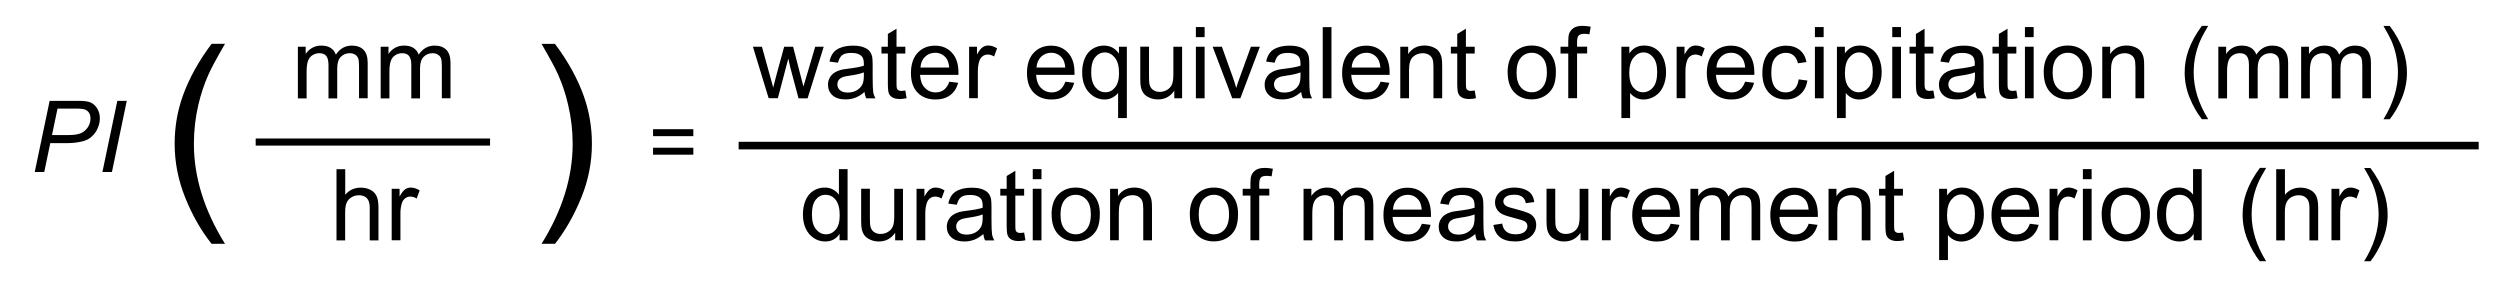 <?xml version="1.0" encoding="UTF-8"?><svg id="Layer_1" xmlns="http://www.w3.org/2000/svg" viewBox="0 0 352 40"><defs><style>.cls-1{stroke-width:1.07px;}.cls-1,.cls-2{fill:none;stroke:#000;stroke-miterlimit:10;}</style></defs><path d="m4.89,24.22l2.1-10.02h4.18c.72,0,1.27.08,1.63.25.36.17.66.45.9.85s.36.86.36,1.36c0,.41-.08.84-.25,1.26s-.38.78-.64,1.06c-.26.28-.52.49-.78.63s-.55.25-.85.31c-.64.15-1.29.23-1.95.23h-2.51l-.85,4.07h-1.34Zm2.43-5.2h2.21c.86,0,1.49-.09,1.89-.28s.72-.47.96-.84.36-.78.36-1.2c0-.33-.06-.6-.19-.8s-.31-.36-.54-.46-.68-.15-1.34-.15h-2.57l-.78,3.73Z"/><path d="m14.42,24.22l2.1-10.02h1.33l-2.09,10.02h-1.34Z"/><path d="m97.62,19.17h-5.67v-.98h5.67v.98Zm0,2.61h-5.67v-.98h5.67v.98Z"/><path d="m29.79,34.33c-1.46-1.84-2.69-3.98-3.69-6.45s-1.51-5.01-1.51-7.65c0-2.32.38-4.55,1.13-6.68.88-2.47,2.24-4.93,4.07-7.38h1.89c-1.18,2.03-1.96,3.48-2.34,4.35-.6,1.35-1.06,2.75-1.41,4.22-.42,1.83-.63,3.66-.63,5.51,0,4.7,1.46,9.39,4.38,14.08h-1.89Z"/><path d="m78.14,34.33h-1.89c2.92-4.69,4.38-9.38,4.38-14.08,0-1.84-.21-3.66-.63-5.46-.33-1.46-.8-2.87-1.39-4.22-.38-.88-1.17-2.34-2.36-4.39h1.89c1.84,2.45,3.19,4.91,4.07,7.38.75,2.13,1.13,4.36,1.13,6.68,0,2.64-.51,5.19-1.52,7.65s-2.24,4.61-3.68,6.45Z"/><path d="m41.94,13.84v-7.26h1.1v1.02c.23-.36.53-.64.91-.86s.81-.32,1.29-.32c.54,0,.98.11,1.32.33s.59.54.73.94c.57-.85,1.32-1.27,2.24-1.27.72,0,1.27.2,1.66.6s.58,1.01.58,1.84v4.98h-1.22v-4.57c0-.49-.04-.85-.12-1.06s-.22-.39-.43-.52-.46-.2-.74-.2c-.51,0-.93.17-1.27.51s-.51.88-.51,1.63v4.22h-1.23v-4.72c0-.55-.1-.96-.3-1.23s-.53-.41-.98-.41c-.35,0-.67.09-.96.27s-.51.45-.64.8-.2.86-.2,1.52v3.77h-1.23Z"/><path d="m53.6,13.84v-7.26h1.1v1.02c.23-.36.53-.64.91-.86s.81-.32,1.29-.32c.54,0,.98.11,1.32.33s.59.54.73.94c.57-.85,1.32-1.27,2.24-1.27.72,0,1.27.2,1.66.6s.58,1.01.58,1.84v4.98h-1.22v-4.57c0-.49-.04-.85-.12-1.06s-.22-.39-.43-.52-.46-.2-.74-.2c-.51,0-.93.17-1.27.51s-.51.88-.51,1.63v4.22h-1.23v-4.72c0-.55-.1-.96-.3-1.23s-.53-.41-.98-.41c-.35,0-.67.09-.96.27s-.51.45-.64.8-.2.86-.2,1.52v3.77h-1.23Z"/><path d="m47.38,33.84v-10.02h1.23v3.6c.57-.67,1.3-1,2.17-1,.54,0,1,.11,1.4.32.4.21.68.51.85.88s.26.92.26,1.63v4.6h-1.23v-4.6c0-.62-.13-1.06-.4-1.34-.27-.28-.64-.42-1.13-.42-.36,0-.71.09-1.03.28-.32.19-.55.45-.69.77s-.21.77-.21,1.34v3.97h-1.23Z"/><path d="m55.15,33.84v-7.26h1.11v1.1c.28-.52.54-.85.78-1.02s.5-.25.79-.25c.41,0,.84.13,1.26.4l-.42,1.14c-.3-.18-.6-.27-.9-.27-.27,0-.51.08-.72.24-.21.16-.37.39-.46.67-.14.44-.21.92-.21,1.44v3.8h-1.23Z"/><path d="m108.23,13.84l-2.22-7.26h1.27l1.16,4.19.43,1.56c.02-.08.14-.58.38-1.5l1.16-4.25h1.26l1.09,4.21.36,1.39.42-1.4,1.24-4.2h1.2l-2.27,7.26h-1.28l-1.16-4.35-.28-1.24-1.47,5.58h-1.29Z"/><path d="m121.74,12.94c-.46.39-.89.66-1.32.82s-.87.24-1.36.24c-.8,0-1.41-.19-1.84-.58s-.64-.89-.64-1.49c0-.36.08-.68.24-.97s.37-.53.64-.71.56-.31.89-.4c.24-.06.61-.13,1.09-.18.99-.12,1.73-.26,2.19-.42,0-.17,0-.28,0-.32,0-.5-.12-.85-.35-1.06-.31-.28-.78-.42-1.4-.42-.58,0-1.01.1-1.28.3s-.48.56-.61,1.08l-1.2-.16c.11-.52.29-.93.54-1.25s.61-.56,1.09-.73,1.02-.26,1.65-.26,1.12.07,1.51.22.67.33.85.55.31.5.38.84c.04.21.06.59.06,1.13v1.64c0,1.14.03,1.87.08,2.17s.16.59.31.87h-1.29c-.13-.26-.21-.55-.25-.9Zm-.1-2.75c-.45.18-1.12.34-2.01.46-.51.07-.86.15-1.07.25s-.37.22-.49.4-.17.37-.17.58c0,.33.12.6.37.82s.61.33,1.09.33.9-.1,1.26-.31.64-.49.81-.85c.13-.28.2-.69.2-1.23v-.45Z"/><path d="m127.47,12.74l.18,1.09c-.35.07-.66.11-.93.11-.45,0-.79-.07-1.04-.21s-.42-.33-.52-.56-.15-.71-.15-1.45v-4.18h-.9v-.96h.9v-1.8l1.22-.74v2.54h1.24v.96h-1.24v4.25c0,.35.02.58.06.68s.11.18.21.24.24.09.42.09c.14,0,.32-.02.54-.05Z"/><path d="m133.64,11.5l1.27.16c-.2.74-.57,1.32-1.11,1.73s-1.23.62-2.08.62c-1.06,0-1.9-.33-2.53-.98s-.93-1.57-.93-2.75.31-2.17.94-2.84,1.44-1.01,2.45-1.01,1.76.33,2.38.99.92,1.59.92,2.79c0,.07,0,.18,0,.33h-5.41c.05.8.27,1.41.68,1.83s.91.64,1.52.64c.45,0,.84-.12,1.16-.36s.57-.62.76-1.13Zm-4.04-1.99h4.05c-.05-.61-.21-1.07-.46-1.37-.39-.47-.9-.71-1.52-.71-.56,0-1.04.19-1.43.57s-.6.88-.64,1.52Z"/><path d="m136.45,13.84v-7.26h1.11v1.1c.28-.52.54-.85.78-1.02s.5-.25.79-.25c.41,0,.84.13,1.26.4l-.42,1.14c-.3-.18-.6-.27-.9-.27-.27,0-.51.08-.72.24s-.37.39-.46.67c-.14.44-.21.92-.21,1.44v3.8h-1.23Z"/><path d="m149.98,11.5l1.27.16c-.2.74-.57,1.32-1.11,1.73s-1.23.62-2.08.62c-1.06,0-1.9-.33-2.53-.98s-.93-1.57-.93-2.75.31-2.17.94-2.84,1.44-1.01,2.45-1.01,1.76.33,2.38.99.92,1.59.92,2.79c0,.07,0,.18,0,.33h-5.41c.05.8.27,1.41.68,1.83s.91.64,1.52.64c.45,0,.84-.12,1.16-.36s.57-.62.76-1.13Zm-4.04-1.99h4.05c-.05-.61-.21-1.07-.46-1.37-.39-.47-.9-.71-1.52-.71-.56,0-1.04.19-1.43.57s-.6.88-.64,1.52Z"/><path d="m157.43,16.62v-3.55c-.19.27-.46.49-.8.67s-.71.27-1.1.27c-.86,0-1.6-.34-2.23-1.03s-.93-1.63-.93-2.83c0-.73.13-1.38.38-1.96s.62-1.02,1.1-1.32,1.01-.45,1.58-.45c.9,0,1.6.38,2.12,1.13v-.97h1.11v10.04h-1.23Zm-3.79-6.43c0,.93.2,1.63.59,2.1s.86.7,1.41.7.98-.22,1.35-.67.57-1.12.57-2.03c0-.97-.2-1.69-.6-2.18s-.87-.73-1.4-.73-.99.23-1.36.68-.56,1.16-.56,2.12Z"/><path d="m165.34,13.84v-1.07c-.56.82-1.33,1.23-2.3,1.23-.43,0-.83-.08-1.2-.25s-.65-.37-.83-.62-.31-.55-.38-.91c-.05-.24-.08-.62-.08-1.15v-4.5h1.23v4.03c0,.64.02,1.08.08,1.3.08.32.24.58.49.76s.56.28.93.28.72-.09,1.04-.28.55-.45.69-.77.2-.8.2-1.42v-3.89h1.23v7.26h-1.1Z"/><path d="m168.38,5.23v-1.42h1.23v1.42h-1.23Zm0,8.61v-7.26h1.23v7.26h-1.23Z"/><path d="m173.5,13.84l-2.76-7.26h1.3l1.56,4.35c.17.47.32.96.46,1.46.11-.38.26-.84.46-1.38l1.61-4.43h1.26l-2.75,7.26h-1.15Z"/><path d="m183.22,12.94c-.46.39-.89.66-1.32.82s-.87.24-1.36.24c-.8,0-1.41-.19-1.84-.58s-.64-.89-.64-1.49c0-.36.08-.68.24-.97s.37-.53.64-.71.56-.31.89-.4c.24-.06.61-.13,1.09-.18.99-.12,1.73-.26,2.19-.42,0-.17,0-.28,0-.32,0-.5-.12-.85-.35-1.06-.31-.28-.78-.42-1.4-.42-.58,0-1.01.1-1.28.3s-.48.56-.61,1.08l-1.2-.16c.11-.52.29-.93.54-1.25s.61-.56,1.09-.73,1.02-.26,1.65-.26,1.12.07,1.51.22.67.33.85.55.31.5.38.84c.04.21.06.59.06,1.13v1.64c0,1.14.03,1.87.08,2.17s.16.59.31.87h-1.29c-.13-.26-.21-.55-.25-.9Zm-.1-2.75c-.45.18-1.12.34-2.01.46-.51.07-.86.15-1.07.25s-.37.22-.49.4-.17.37-.17.58c0,.33.12.6.37.82s.61.33,1.09.33.9-.1,1.26-.31.64-.49.81-.85c.13-.28.2-.69.2-1.23v-.45Z"/><path d="m186.24,13.84V3.82h1.23v10.02h-1.23Z"/><path d="m194.35,11.5l1.27.16c-.2.74-.57,1.32-1.11,1.73s-1.23.62-2.08.62c-1.06,0-1.9-.33-2.53-.98s-.93-1.57-.93-2.75.31-2.17.94-2.84,1.44-1.01,2.45-1.01,1.76.33,2.38.99.92,1.59.92,2.79c0,.07,0,.18,0,.33h-5.41c.05.8.27,1.41.68,1.83s.91.64,1.52.64c.45,0,.84-.12,1.16-.36s.57-.62.76-1.13Zm-4.04-1.99h4.05c-.05-.61-.21-1.07-.46-1.37-.39-.47-.9-.71-1.52-.71-.56,0-1.04.19-1.43.57s-.6.88-.64,1.52Z"/><path d="m197.16,13.84v-7.26h1.11v1.03c.53-.8,1.3-1.2,2.31-1.2.44,0,.84.08,1.21.24s.64.36.82.62.31.56.38.91c.05.23.07.63.07,1.2v4.46h-1.23v-4.42c0-.5-.05-.88-.14-1.12s-.27-.45-.51-.59-.53-.22-.86-.22c-.52,0-.98.17-1.36.5s-.57.96-.57,1.89v3.96h-1.23Z"/><path d="m207.64,12.74l.18,1.09c-.35.07-.66.11-.93.11-.45,0-.79-.07-1.04-.21s-.42-.33-.52-.56-.15-.71-.15-1.45v-4.18h-.9v-.96h.9v-1.8l1.22-.74v2.54h1.24v.96h-1.24v4.25c0,.35.02.58.06.68s.11.18.21.24.24.09.42.09c.14,0,.32-.02.54-.05Z"/><path d="m212.27,10.21c0-1.34.37-2.34,1.12-2.99.62-.54,1.39-.81,2.28-.81,1,0,1.81.33,2.45.98s.95,1.56.95,2.71c0,.93-.14,1.67-.42,2.2s-.69.95-1.22,1.25-1.12.44-1.75.44c-1.02,0-1.84-.33-2.46-.98s-.94-1.59-.94-2.82Zm1.26,0c0,.93.2,1.63.61,2.09s.92.69,1.53.69,1.12-.23,1.52-.7.61-1.17.61-2.13c0-.9-.2-1.58-.61-2.04s-.92-.69-1.52-.69-1.13.23-1.53.69-.61,1.16-.61,2.08Z"/><path d="m220.81,13.84v-6.3h-1.09v-.96h1.09v-.77c0-.49.04-.85.13-1.09.12-.32.33-.58.63-.78s.72-.3,1.25-.3c.35,0,.73.04,1.15.12l-.18,1.07c-.26-.05-.5-.07-.72-.07-.37,0-.64.08-.79.24s-.23.46-.23.9v.67h1.42v.96h-1.42v6.3h-1.22Z"/><path d="m228.29,16.62V6.58h1.12v.94c.26-.37.56-.65.89-.83.33-.18.74-.28,1.21-.28.62,0,1.17.16,1.64.48.47.32.83.77,1.07,1.35.24.58.36,1.22.36,1.91,0,.74-.13,1.41-.4,2.01s-.65,1.05-1.16,1.37-1.04.48-1.6.48c-.41,0-.78-.09-1.1-.26s-.59-.39-.8-.66v3.53h-1.23Zm1.11-6.37c0,.93.19,1.62.57,2.07.38.45.84.67,1.37.67s1.02-.23,1.41-.69.58-1.18.58-2.15-.19-1.62-.57-2.08-.83-.69-1.36-.69-.99.25-1.39.73-.61,1.2-.61,2.14Z"/><path d="m236.07,13.84v-7.26h1.11v1.1c.28-.52.54-.85.78-1.02s.5-.25.79-.25c.42,0,.84.13,1.27.4l-.42,1.14c-.3-.18-.6-.27-.9-.27-.27,0-.51.08-.72.24-.21.16-.37.39-.46.67-.14.44-.21.92-.21,1.44v3.8h-1.23Z"/><path d="m245.71,11.5l1.27.16c-.2.74-.57,1.32-1.12,1.73-.54.41-1.23.62-2.08.62-1.06,0-1.9-.33-2.53-.98s-.93-1.57-.93-2.75.31-2.17.94-2.84,1.45-1.01,2.45-1.01,1.76.33,2.38.99.92,1.59.92,2.79c0,.07,0,.18,0,.33h-5.41c.05.8.27,1.41.68,1.83.41.42.91.64,1.52.64.45,0,.84-.12,1.15-.36.32-.24.57-.62.76-1.13Zm-4.04-1.99h4.05c-.05-.61-.21-1.07-.46-1.37-.39-.47-.9-.71-1.53-.71-.56,0-1.04.19-1.42.57s-.6.88-.64,1.52Z"/><path d="m253.27,11.18l1.21.16c-.13.83-.47,1.49-1.02,1.96s-1.21.71-2.01.71c-.99,0-1.79-.32-2.4-.97s-.91-1.58-.91-2.79c0-.78.13-1.47.39-2.06s.65-1.03,1.19-1.32,1.11-.44,1.73-.44c.79,0,1.43.2,1.94.6.5.4.82.96.96,1.7l-1.2.18c-.11-.49-.32-.85-.61-1.1s-.64-.37-1.05-.37c-.62,0-1.12.22-1.51.67-.39.44-.58,1.15-.58,2.11s.19,1.68.56,2.13c.37.44.86.66,1.46.66.48,0,.89-.15,1.21-.44.32-.3.53-.75.62-1.37Z"/><path d="m255.54,5.23v-1.42h1.23v1.42h-1.23Zm0,8.61v-7.26h1.23v7.26h-1.23Z"/><path d="m258.64,16.62V6.58h1.12v.94c.26-.37.56-.65.9-.83.33-.18.74-.28,1.21-.28.62,0,1.17.16,1.64.48.47.32.83.77,1.07,1.35.24.58.36,1.22.36,1.91,0,.74-.13,1.41-.4,2.01s-.65,1.05-1.16,1.37-1.04.48-1.6.48c-.41,0-.78-.09-1.1-.26s-.59-.39-.8-.66v3.53h-1.23Zm1.12-6.37c0,.93.19,1.62.57,2.07.38.45.84.67,1.38.67s1.01-.23,1.4-.69.58-1.18.58-2.15-.19-1.62-.57-2.08-.83-.69-1.36-.69-.99.25-1.39.73-.6,1.2-.6,2.14Z"/><path d="m266.43,5.23v-1.42h1.23v1.42h-1.23Zm0,8.61v-7.26h1.23v7.26h-1.23Z"/><path d="m272.22,12.74l.18,1.09c-.35.07-.66.11-.93.11-.45,0-.79-.07-1.04-.21s-.42-.33-.52-.56c-.1-.23-.15-.71-.15-1.45v-4.18h-.9v-.96h.9v-1.8l1.22-.74v2.54h1.24v.96h-1.24v4.25c0,.35.02.58.07.68s.11.18.21.24.24.09.42.09c.14,0,.32-.02.54-.05Z"/><path d="m278.16,12.94c-.46.39-.89.66-1.32.82s-.87.24-1.36.24c-.8,0-1.41-.19-1.84-.58-.43-.39-.64-.89-.64-1.49,0-.36.08-.68.24-.97s.37-.53.64-.71.56-.31.88-.4c.24-.06.61-.13,1.09-.18.99-.12,1.73-.26,2.2-.42,0-.17,0-.28,0-.32,0-.5-.12-.85-.35-1.06-.31-.28-.78-.42-1.4-.42-.58,0-1.01.1-1.28.3s-.48.56-.61,1.08l-1.2-.16c.11-.52.29-.93.54-1.25.25-.32.61-.56,1.09-.73.47-.17,1.02-.26,1.65-.26s1.12.07,1.51.22c.39.15.67.33.85.55.18.22.31.5.38.84.04.21.06.59.06,1.13v1.64c0,1.14.03,1.87.08,2.17s.16.59.31.87h-1.29c-.13-.26-.21-.55-.25-.9Zm-.1-2.75c-.45.18-1.12.34-2.01.46-.51.07-.86.15-1.07.25-.21.09-.37.22-.48.4-.11.18-.17.37-.17.58,0,.33.12.6.37.82s.61.33,1.09.33.9-.1,1.27-.31.64-.49.81-.85c.13-.28.2-.69.2-1.23v-.45Z"/><path d="m283.9,12.74l.18,1.09c-.35.07-.66.11-.93.11-.45,0-.79-.07-1.04-.21s-.42-.33-.52-.56c-.1-.23-.15-.71-.15-1.45v-4.18h-.9v-.96h.9v-1.8l1.22-.74v2.54h1.24v.96h-1.24v4.25c0,.35.02.58.07.68s.11.18.21.24.24.09.42.09c.14,0,.32-.02.54-.05Z"/><path d="m285.11,5.23v-1.42h1.23v1.42h-1.23Zm0,8.61v-7.26h1.23v7.26h-1.23Z"/><path d="m287.75,10.21c0-1.34.37-2.34,1.12-2.99.62-.54,1.38-.81,2.28-.81,1,0,1.81.33,2.45.98.63.65.95,1.56.95,2.71,0,.93-.14,1.67-.42,2.2s-.69.95-1.22,1.25-1.12.44-1.75.44c-1.02,0-1.84-.33-2.46-.98s-.94-1.59-.94-2.82Zm1.26,0c0,.93.2,1.63.61,2.09.41.46.92.69,1.53.69s1.12-.23,1.52-.7c.41-.46.61-1.17.61-2.13,0-.9-.21-1.58-.61-2.04s-.92-.69-1.52-.69-1.13.23-1.53.69c-.41.46-.61,1.16-.61,2.08Z"/><path d="m296,13.84v-7.26h1.11v1.03c.53-.8,1.3-1.2,2.31-1.2.44,0,.84.08,1.21.24s.64.36.82.62c.18.26.31.56.38.91.05.23.07.63.07,1.2v4.46h-1.23v-4.42c0-.5-.05-.88-.14-1.12s-.27-.45-.51-.59-.53-.22-.86-.22c-.52,0-.98.17-1.36.5s-.57.96-.57,1.89v3.96h-1.23Z"/><path d="m310.03,16.79c-.68-.86-1.25-1.86-1.72-3.01-.47-1.15-.71-2.34-.71-3.57,0-1.08.18-2.12.53-3.12.41-1.15,1.04-2.3,1.9-3.45h.88c-.55.95-.92,1.62-1.09,2.03-.28.63-.5,1.29-.66,1.97-.2.85-.29,1.71-.29,2.57,0,2.19.68,4.38,2.04,6.57h-.88Z"/><path d="m312.34,13.84v-7.26h1.1v1.02c.23-.36.53-.64.91-.86.38-.22.81-.32,1.29-.32.54,0,.98.11,1.32.33s.59.54.73.94c.57-.85,1.32-1.27,2.24-1.27.72,0,1.27.2,1.66.6.39.4.58,1.01.58,1.84v4.98h-1.22v-4.57c0-.49-.04-.85-.12-1.06s-.22-.39-.43-.52c-.21-.13-.46-.2-.74-.2-.51,0-.93.17-1.27.51-.34.34-.51.88-.51,1.63v4.22h-1.23v-4.72c0-.55-.1-.96-.3-1.23-.2-.27-.53-.41-.98-.41-.35,0-.67.09-.96.27s-.51.45-.64.8c-.13.35-.2.86-.2,1.52v3.77h-1.23Z"/><path d="m324,13.84v-7.26h1.1v1.02c.23-.36.53-.64.91-.86.38-.22.81-.32,1.29-.32.54,0,.98.11,1.32.33s.59.54.73.94c.57-.85,1.32-1.27,2.24-1.27.72,0,1.27.2,1.66.6.39.4.58,1.01.58,1.84v4.98h-1.22v-4.57c0-.49-.04-.85-.12-1.06s-.22-.39-.43-.52c-.21-.13-.46-.2-.74-.2-.51,0-.93.17-1.27.51-.34.34-.51.88-.51,1.63v4.22h-1.23v-4.72c0-.55-.1-.96-.3-1.23-.2-.27-.53-.41-.98-.41-.35,0-.67.09-.96.27s-.51.45-.64.8c-.13.35-.2.86-.2,1.52v3.77h-1.23Z"/><path d="m336.47,16.79h-.88c1.36-2.19,2.04-4.38,2.04-6.57,0-.86-.1-1.71-.29-2.55-.15-.68-.37-1.34-.65-1.97-.18-.41-.54-1.09-1.1-2.05h.88c.86,1.14,1.49,2.29,1.9,3.45.35.99.53,2.03.53,3.12,0,1.23-.24,2.42-.71,3.57s-1.04,2.15-1.72,3.01Z"/><path d="m118.21,33.84v-.92c-.46.72-1.14,1.08-2.03,1.08-.58,0-1.11-.16-1.6-.48s-.86-.76-1.13-1.34c-.27-.57-.4-1.23-.4-1.97s.12-1.38.36-1.97c.24-.59.6-1.04,1.09-1.36s1.02-.47,1.62-.47c.44,0,.83.09,1.17.28.34.19.62.43.83.72v-3.6h1.22v10.02h-1.14Zm-3.89-3.62c0,.93.2,1.62.59,2.08s.85.69,1.39.69.99-.22,1.37-.66c.38-.44.56-1.11.56-2.01,0-.99-.19-1.72-.57-2.19s-.85-.7-1.42-.7-1,.22-1.37.67-.55,1.15-.55,2.11Z"/><path d="m126.04,33.84v-1.07c-.56.82-1.33,1.23-2.3,1.23-.43,0-.83-.08-1.2-.25s-.65-.37-.83-.62c-.18-.25-.31-.55-.38-.91-.05-.24-.08-.62-.08-1.15v-4.5h1.23v4.03c0,.64.02,1.08.08,1.3.08.32.24.58.49.76.25.19.56.28.93.28s.72-.09,1.04-.28c.32-.19.55-.45.69-.77.13-.33.2-.8.2-1.42v-3.89h1.23v7.26h-1.1Z"/><path d="m129.05,33.84v-7.26h1.11v1.1c.28-.52.54-.85.78-1.02s.5-.25.79-.25c.41,0,.84.13,1.26.4l-.42,1.14c-.3-.18-.6-.27-.9-.27-.27,0-.51.08-.72.24-.21.16-.37.39-.46.67-.14.44-.21.92-.21,1.44v3.8h-1.23Z"/><path d="m138.47,32.94c-.46.39-.89.66-1.32.82s-.87.24-1.36.24c-.8,0-1.41-.19-1.84-.58-.43-.39-.64-.89-.64-1.49,0-.36.08-.68.24-.97.16-.29.37-.53.64-.71s.56-.31.89-.4c.24-.06.61-.12,1.09-.18.99-.12,1.73-.26,2.19-.42,0-.17,0-.28,0-.32,0-.5-.12-.85-.35-1.06-.31-.28-.78-.42-1.4-.42-.58,0-1.01.1-1.28.3-.28.2-.48.56-.61,1.08l-1.2-.16c.11-.52.29-.93.54-1.25.25-.32.61-.56,1.09-.73.47-.17,1.02-.26,1.65-.26s1.12.07,1.51.22.67.33.85.55c.18.22.31.5.38.84.04.21.06.59.06,1.13v1.64c0,1.14.03,1.87.08,2.17.05.3.16.59.31.87h-1.29c-.13-.25-.21-.55-.25-.9Zm-.1-2.75c-.45.18-1.12.34-2.01.46-.51.07-.86.15-1.07.25s-.37.22-.49.4c-.11.17-.17.37-.17.58,0,.33.12.6.37.82s.61.33,1.09.33.9-.1,1.26-.31c.37-.21.64-.49.81-.85.13-.28.2-.69.2-1.23v-.45Z"/><path d="m144.2,32.74l.18,1.09c-.35.07-.66.11-.93.11-.45,0-.79-.07-1.04-.21s-.42-.33-.52-.56c-.1-.23-.15-.71-.15-1.45v-4.18h-.9v-.96h.9v-1.8l1.22-.74v2.54h1.24v.96h-1.24v4.25c0,.35.02.58.06.68s.11.18.21.24.24.09.42.09c.14,0,.32-.02.54-.05Z"/><path d="m145.41,25.23v-1.42h1.23v1.42h-1.23Zm0,8.61v-7.26h1.23v7.26h-1.23Z"/><path d="m148.06,30.21c0-1.34.37-2.34,1.12-2.99.62-.54,1.39-.81,2.28-.81,1,0,1.81.33,2.45.98.63.65.95,1.56.95,2.71,0,.93-.14,1.67-.42,2.2-.28.54-.69.95-1.22,1.25s-1.12.44-1.75.44c-1.02,0-1.84-.33-2.46-.98s-.94-1.59-.94-2.82Zm1.26,0c0,.93.2,1.63.61,2.09.41.46.92.69,1.53.69s1.12-.23,1.52-.7.61-1.17.61-2.13c0-.9-.2-1.58-.61-2.04-.41-.46-.92-.69-1.52-.69s-1.13.23-1.53.69-.61,1.16-.61,2.08Z"/><path d="m156.3,33.84v-7.26h1.11v1.03c.53-.8,1.3-1.2,2.31-1.2.44,0,.84.08,1.21.24.37.16.64.36.82.62s.31.56.38.91c.05.23.07.63.07,1.2v4.46h-1.23v-4.42c0-.5-.05-.88-.14-1.12-.1-.25-.27-.45-.51-.6-.24-.15-.53-.22-.86-.22-.52,0-.98.17-1.36.5s-.57.96-.57,1.89v3.96h-1.23Z"/><path d="m167.52,30.21c0-1.34.37-2.34,1.12-2.99.62-.54,1.39-.81,2.28-.81,1,0,1.81.33,2.45.98.63.65.95,1.56.95,2.71,0,.93-.14,1.67-.42,2.2-.28.54-.69.95-1.22,1.25s-1.12.44-1.75.44c-1.02,0-1.84-.33-2.46-.98s-.94-1.59-.94-2.82Zm1.26,0c0,.93.2,1.63.61,2.09.41.46.92.69,1.53.69s1.12-.23,1.52-.7.61-1.17.61-2.13c0-.9-.2-1.58-.61-2.04-.41-.46-.92-.69-1.52-.69s-1.13.23-1.53.69-.61,1.16-.61,2.08Z"/><path d="m176.06,33.84v-6.3h-1.09v-.96h1.09v-.77c0-.49.04-.85.13-1.09.12-.32.33-.58.63-.78.3-.2.72-.3,1.25-.3.35,0,.73.04,1.15.12l-.18,1.07c-.26-.05-.5-.07-.72-.07-.37,0-.64.08-.79.24s-.23.46-.23.9v.67h1.42v.96h-1.42v6.3h-1.22Z"/><path d="m183.54,33.84v-7.26h1.1v1.02c.23-.36.53-.64.91-.86.38-.22.81-.33,1.29-.33.54,0,.98.11,1.32.33s.59.54.73.94c.57-.85,1.32-1.27,2.24-1.27.72,0,1.27.2,1.66.6.39.4.58,1.01.58,1.84v4.98h-1.22v-4.57c0-.49-.04-.85-.12-1.06-.08-.22-.22-.39-.43-.52s-.46-.2-.74-.2c-.51,0-.93.17-1.27.51-.34.34-.51.88-.51,1.63v4.22h-1.23v-4.72c0-.55-.1-.96-.3-1.23s-.53-.41-.98-.41c-.35,0-.67.09-.96.27s-.51.45-.64.8-.2.86-.2,1.52v3.77h-1.23Z"/><path d="m200.17,31.5l1.27.16c-.2.74-.57,1.32-1.11,1.73s-1.23.62-2.08.62c-1.06,0-1.9-.33-2.53-.98-.62-.65-.93-1.57-.93-2.75s.31-2.17.94-2.84,1.44-1.01,2.45-1.01,1.76.33,2.38.99.92,1.59.92,2.79c0,.07,0,.18,0,.33h-5.41c.05.8.27,1.41.68,1.83s.91.64,1.52.64c.45,0,.84-.12,1.16-.36s.57-.62.76-1.13Zm-4.04-1.99h4.05c-.05-.61-.21-1.07-.46-1.37-.39-.47-.9-.71-1.52-.71-.56,0-1.04.19-1.43.57s-.6.88-.64,1.52Z"/><path d="m207.73,32.94c-.46.39-.89.66-1.32.82s-.87.24-1.36.24c-.8,0-1.41-.19-1.84-.58-.43-.39-.64-.89-.64-1.49,0-.36.08-.68.24-.97.16-.29.37-.53.64-.71s.56-.31.89-.4c.24-.06.61-.12,1.09-.18.99-.12,1.73-.26,2.19-.42,0-.17,0-.28,0-.32,0-.5-.12-.85-.35-1.06-.31-.28-.78-.42-1.4-.42-.58,0-1.01.1-1.28.3-.28.2-.48.56-.61,1.08l-1.2-.16c.11-.52.29-.93.54-1.25.25-.32.61-.56,1.09-.73.47-.17,1.02-.26,1.65-.26s1.12.07,1.51.22.67.33.85.55c.18.22.31.5.38.84.04.21.06.59.06,1.13v1.64c0,1.14.03,1.87.08,2.17.05.3.16.59.31.87h-1.29c-.13-.25-.21-.55-.25-.9Zm-.1-2.75c-.45.18-1.12.34-2.01.46-.51.07-.86.15-1.07.25s-.37.22-.49.4c-.11.17-.17.37-.17.58,0,.33.12.6.37.82s.61.33,1.09.33.9-.1,1.26-.31c.37-.21.64-.49.81-.85.13-.28.2-.69.2-1.23v-.45Z"/><path d="m210.29,31.67l1.22-.19c.07.49.26.86.57,1.12s.75.39,1.31.39.98-.12,1.26-.34c.27-.23.41-.5.41-.81,0-.28-.12-.5-.36-.66-.17-.11-.59-.25-1.26-.42-.9-.23-1.53-.42-1.88-.59-.35-.17-.61-.4-.79-.69-.18-.29-.27-.62-.27-.97,0-.32.07-.62.22-.9.15-.28.35-.5.6-.69.19-.14.45-.26.78-.36.33-.1.68-.15,1.06-.15.57,0,1.07.08,1.5.25s.75.39.95.67c.21.28.35.65.42,1.12l-1.2.16c-.05-.37-.21-.67-.48-.88s-.63-.31-1.11-.31c-.56,0-.97.09-1.21.28s-.36.41-.36.66c0,.16.05.3.15.43.1.13.26.24.47.33.12.05.49.15,1.09.31.87.23,1.48.42,1.82.57.34.15.61.36.81.65s.29.63.29,1.05-.12.8-.36,1.16c-.24.36-.58.64-1.04.84-.45.2-.96.3-1.53.3-.94,0-1.66-.2-2.16-.59s-.81-.97-.95-1.74Z"/><path d="m222.54,33.84v-1.07c-.56.82-1.33,1.23-2.3,1.23-.43,0-.83-.08-1.2-.25s-.65-.37-.83-.62c-.18-.25-.31-.55-.38-.91-.05-.24-.08-.62-.08-1.15v-4.5h1.23v4.03c0,.64.02,1.08.08,1.3.08.32.24.58.49.76.25.19.56.28.93.28s.72-.09,1.04-.28c.32-.19.55-.45.69-.77.13-.33.2-.8.2-1.42v-3.89h1.23v7.26h-1.1Z"/><path d="m225.55,33.84v-7.26h1.11v1.1c.28-.52.54-.85.78-1.02s.5-.25.79-.25c.41,0,.84.13,1.26.4l-.42,1.14c-.3-.18-.6-.27-.9-.27-.27,0-.51.08-.72.24-.21.16-.37.39-.46.67-.14.44-.21.92-.21,1.44v3.8h-1.23Z"/><path d="m235.2,31.5l1.27.16c-.2.74-.57,1.32-1.11,1.73s-1.24.62-2.08.62c-1.06,0-1.9-.33-2.53-.98-.62-.65-.93-1.57-.93-2.75s.31-2.17.94-2.84,1.44-1.01,2.45-1.01,1.76.33,2.38.99.92,1.59.92,2.79c0,.07,0,.18,0,.33h-5.41c.05.8.27,1.41.68,1.83s.91.64,1.52.64c.45,0,.84-.12,1.16-.36s.57-.62.76-1.13Zm-4.04-1.99h4.05c-.05-.61-.21-1.07-.46-1.37-.39-.47-.9-.71-1.52-.71-.57,0-1.04.19-1.42.57-.39.38-.6.88-.64,1.52Z"/><path d="m238.01,33.84v-7.26h1.1v1.02c.23-.36.53-.64.91-.86.38-.22.81-.33,1.29-.33.54,0,.98.11,1.32.33.34.22.59.54.73.94.57-.85,1.32-1.27,2.24-1.27.72,0,1.27.2,1.66.6.39.4.58,1.01.58,1.84v4.98h-1.22v-4.57c0-.49-.04-.85-.12-1.06-.08-.22-.22-.39-.43-.52s-.46-.2-.74-.2c-.51,0-.93.17-1.27.51-.34.34-.51.88-.51,1.63v4.22h-1.23v-4.72c0-.55-.1-.96-.3-1.23s-.53-.41-.98-.41c-.35,0-.67.09-.96.27-.29.18-.51.45-.64.8s-.2.86-.2,1.52v3.77h-1.23Z"/><path d="m254.64,31.5l1.27.16c-.2.74-.57,1.32-1.11,1.73s-1.23.62-2.08.62c-1.06,0-1.9-.33-2.53-.98-.62-.65-.93-1.57-.93-2.75s.31-2.17.94-2.84,1.45-1.01,2.45-1.01,1.76.33,2.38.99.92,1.59.92,2.79c0,.07,0,.18,0,.33h-5.41c.04.8.27,1.41.68,1.83s.91.64,1.52.64c.45,0,.84-.12,1.16-.36s.57-.62.76-1.13Zm-4.04-1.99h4.05c-.05-.61-.21-1.07-.46-1.37-.39-.47-.9-.71-1.52-.71-.56,0-1.04.19-1.43.57-.38.38-.6.88-.64,1.52Z"/><path d="m257.46,33.84v-7.26h1.11v1.03c.53-.8,1.3-1.2,2.31-1.2.44,0,.84.08,1.21.24.37.16.64.36.82.62s.31.56.38.91c.04.23.07.63.07,1.2v4.46h-1.23v-4.42c0-.5-.05-.88-.14-1.12-.1-.25-.27-.45-.51-.6-.24-.15-.53-.22-.86-.22-.52,0-.98.17-1.36.5-.38.33-.57.96-.57,1.89v3.96h-1.23Z"/><path d="m267.93,32.74l.18,1.09c-.35.07-.66.11-.93.11-.45,0-.79-.07-1.04-.21s-.42-.33-.52-.56c-.1-.23-.15-.71-.15-1.45v-4.18h-.9v-.96h.9v-1.8l1.22-.74v2.54h1.24v.96h-1.24v4.25c0,.35.02.58.06.68.04.1.11.18.21.24.1.06.24.09.42.09.14,0,.32-.02.54-.05Z"/><path d="m273.03,36.62v-10.04h1.12v.94c.26-.37.56-.65.9-.83.33-.18.74-.28,1.21-.28.62,0,1.17.16,1.64.48s.83.77,1.07,1.35c.24.58.36,1.22.36,1.91,0,.74-.13,1.41-.4,2.01-.27.6-.65,1.05-1.16,1.37-.51.32-1.04.48-1.6.48-.41,0-.78-.09-1.1-.26-.33-.17-.59-.39-.8-.66v3.53h-1.23Zm1.11-6.37c0,.93.19,1.62.57,2.07s.84.67,1.37.67,1.01-.23,1.41-.69c.39-.46.58-1.18.58-2.15s-.19-1.62-.57-2.08c-.38-.46-.84-.69-1.36-.69s-.99.25-1.39.73c-.4.49-.6,1.2-.6,2.14Z"/><path d="m285.78,31.5l1.27.16c-.2.74-.57,1.32-1.11,1.73s-1.24.62-2.08.62c-1.06,0-1.9-.33-2.53-.98-.62-.65-.93-1.57-.93-2.75s.31-2.17.94-2.84,1.44-1.01,2.45-1.01,1.76.33,2.38.99.92,1.59.92,2.79c0,.07,0,.18,0,.33h-5.41c.05.8.27,1.41.68,1.83s.91.64,1.52.64c.45,0,.84-.12,1.16-.36s.57-.62.76-1.13Zm-4.04-1.99h4.05c-.05-.61-.21-1.07-.46-1.37-.39-.47-.9-.71-1.52-.71-.57,0-1.04.19-1.42.57-.39.38-.6.88-.64,1.52Z"/><path d="m288.58,33.84v-7.26h1.11v1.1c.28-.52.54-.85.78-1.02.24-.16.5-.25.79-.25.41,0,.84.13,1.26.4l-.42,1.14c-.3-.18-.6-.27-.9-.27-.27,0-.51.08-.72.24-.21.16-.37.39-.46.67-.14.44-.21.92-.21,1.44v3.8h-1.23Z"/><path d="m293.27,25.23v-1.42h1.23v1.42h-1.23Zm0,8.61v-7.26h1.23v7.26h-1.23Z"/><path d="m295.91,30.21c0-1.34.37-2.34,1.12-2.99.62-.54,1.38-.81,2.28-.81,1,0,1.81.33,2.45.98.63.65.95,1.56.95,2.71,0,.93-.14,1.67-.42,2.2-.28.54-.69.95-1.22,1.25-.54.3-1.12.44-1.75.44-1.02,0-1.84-.33-2.46-.98-.63-.65-.94-1.59-.94-2.82Zm1.26,0c0,.93.2,1.63.61,2.09.41.46.92.69,1.53.69s1.12-.23,1.52-.7.61-1.17.61-2.13c0-.9-.2-1.58-.61-2.04-.41-.46-.92-.69-1.52-.69s-1.12.23-1.53.69-.61,1.16-.61,2.08Z"/><path d="m308.87,33.84v-.92c-.46.72-1.14,1.08-2.03,1.08-.58,0-1.11-.16-1.6-.48-.49-.32-.86-.76-1.13-1.34-.27-.57-.4-1.23-.4-1.97s.12-1.38.36-1.97c.24-.59.6-1.04,1.09-1.36s1.02-.47,1.62-.47c.44,0,.83.09,1.17.28.34.19.62.43.83.72v-3.6h1.22v10.02h-1.14Zm-3.89-3.62c0,.93.2,1.62.59,2.08s.85.69,1.39.69,1-.22,1.37-.66c.38-.44.56-1.11.56-2.01,0-.99-.19-1.72-.57-2.19s-.85-.7-1.42-.7-1,.22-1.37.67c-.37.45-.55,1.15-.55,2.11Z"/><path d="m318.18,36.79c-.68-.86-1.25-1.86-1.72-3.01s-.7-2.34-.7-3.57c0-1.08.17-2.12.53-3.12.41-1.15,1.04-2.3,1.9-3.45h.88c-.55.95-.92,1.62-1.09,2.03-.28.63-.5,1.29-.66,1.97-.2.85-.29,1.71-.29,2.57,0,2.19.68,4.38,2.04,6.57h-.88Z"/><path d="m320.49,33.84v-10.02h1.23v3.6c.57-.67,1.3-1,2.17-1,.54,0,1,.11,1.4.32.4.21.68.51.85.88.17.37.26.92.26,1.63v4.6h-1.23v-4.6c0-.62-.13-1.06-.4-1.34-.27-.28-.64-.42-1.13-.42-.36,0-.71.09-1.03.28-.32.19-.55.45-.69.77s-.21.77-.21,1.34v3.97h-1.23Z"/><path d="m328.27,33.84v-7.26h1.11v1.1c.28-.52.54-.85.78-1.02.24-.16.5-.25.79-.25.42,0,.84.13,1.26.4l-.42,1.14c-.3-.18-.6-.27-.9-.27-.27,0-.51.08-.72.24-.21.16-.37.39-.46.67-.14.44-.21.92-.21,1.44v3.8h-1.23Z"/><path d="m333.75,36.79h-.88c1.36-2.19,2.04-4.38,2.04-6.57,0-.86-.1-1.71-.29-2.55-.15-.68-.37-1.34-.65-1.97-.18-.41-.54-1.09-1.1-2.05h.88c.86,1.14,1.49,2.29,1.9,3.45.35.99.53,2.03.53,3.12,0,1.23-.24,2.42-.71,3.57-.47,1.15-1.04,2.15-1.72,3.01Z"/><line class="cls-2" x1="36" y1="20" x2="69" y2="20"/><line class="cls-1" x1="104" y1="20.5" x2="349" y2="20.5"/></svg>